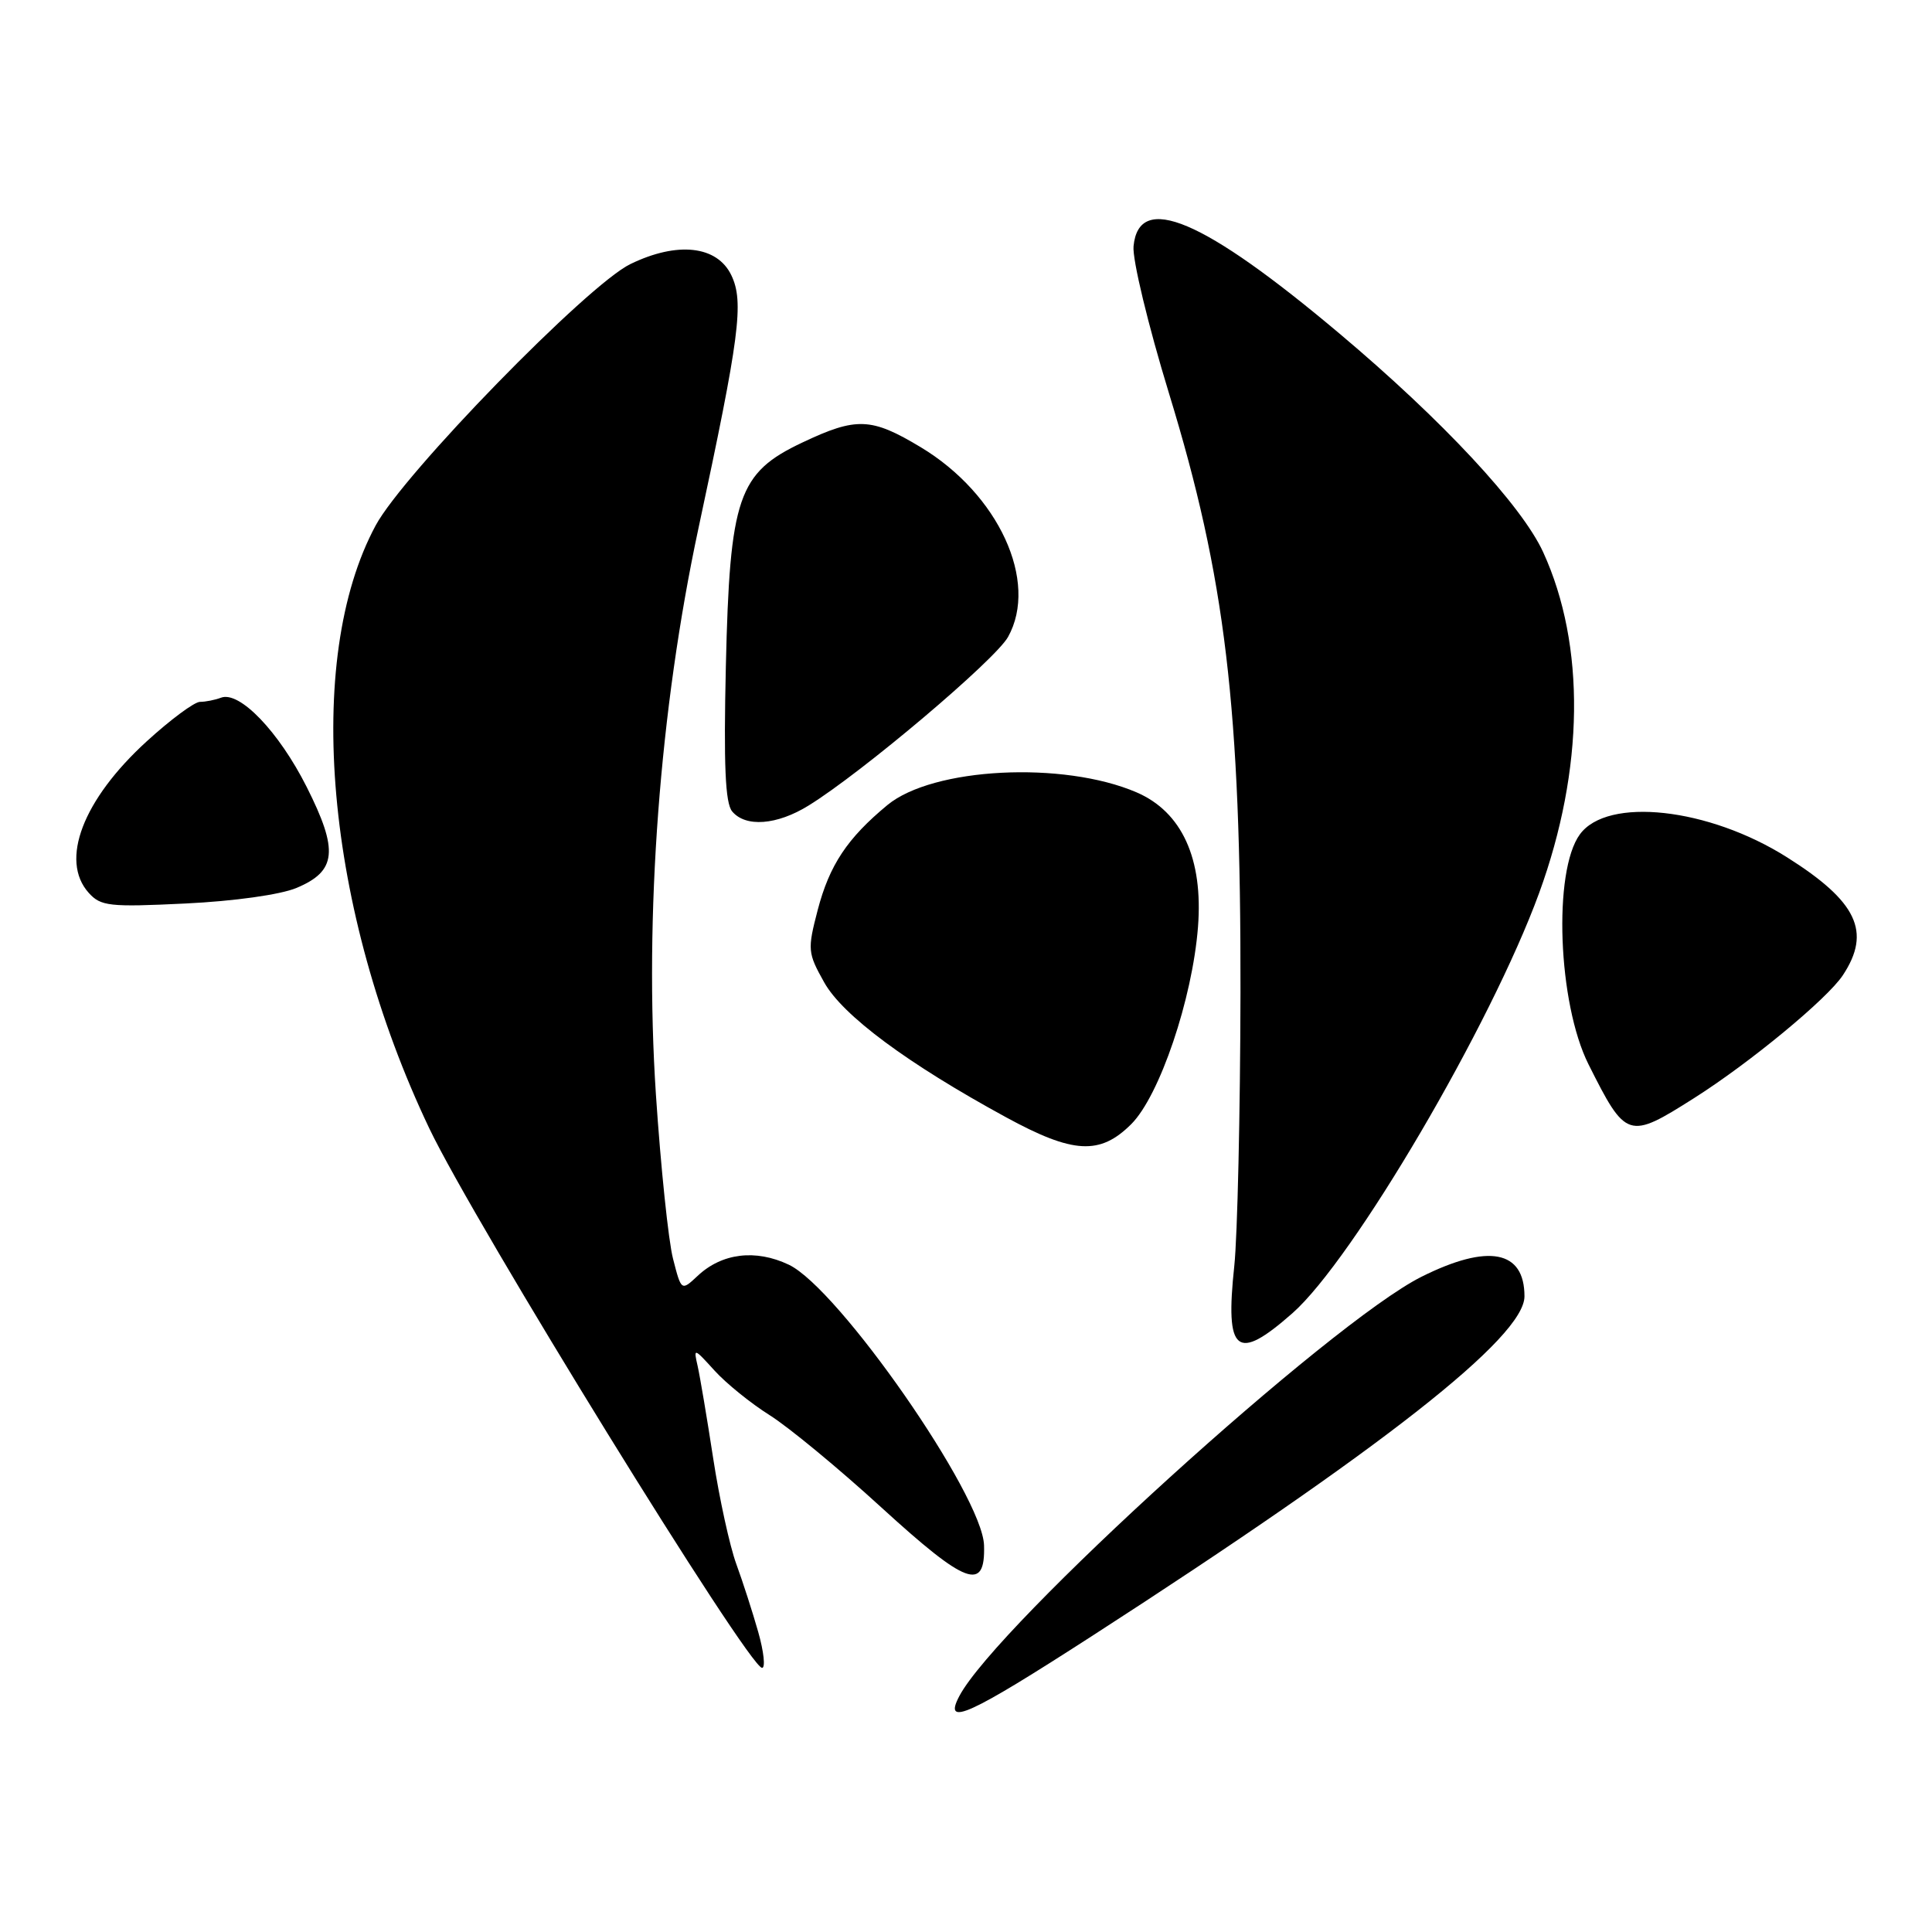 <?xml version="1.0" encoding="UTF-8" standalone="no"?>
<!DOCTYPE svg PUBLIC "-//W3C//DTD SVG 1.1//EN" "http://www.w3.org/Graphics/SVG/1.1/DTD/svg11.dtd" >
<svg xmlns="http://www.w3.org/2000/svg" xmlns:xlink="http://www.w3.org/1999/xlink" version="1.1" viewBox="0 0 256 256">
 <g >
 <path fill="currentColor"
d=" M 144.68 216.79 C 183.21 191.92 202.00 177.16 202.00 171.77 C 202.00 165.67 197.21 164.76 188.37 169.17 C 176.35 175.17 132.04 215.38 127.11 224.75 C 124.94 228.88 128.35 227.33 144.68 216.79 Z  M 100.47 216.25 C 99.73 213.64 98.42 209.58 97.56 207.23 C 96.70 204.88 95.32 198.58 94.50 193.23 C 93.68 187.88 92.75 182.38 92.44 181.00 C 91.88 178.57 91.94 178.59 94.68 181.61 C 96.23 183.32 99.53 185.98 102.00 187.53 C 104.47 189.08 111.13 194.57 116.78 199.74 C 128.06 210.04 130.58 210.97 130.39 204.76 C 130.19 198.14 111.10 170.70 104.52 167.58 C 100.12 165.49 95.65 166.04 92.44 169.06 C 90.28 171.08 90.28 171.08 89.18 166.79 C 88.57 164.43 87.55 154.62 86.91 145.00 C 85.35 121.37 87.41 93.98 92.55 70.00 C 98.00 44.59 98.60 40.02 96.91 36.48 C 95.03 32.55 89.77 31.96 83.53 34.99 C 77.87 37.73 53.47 62.76 49.78 69.62 C 40.17 87.45 43.12 120.62 56.88 149.51 C 62.86 162.05 99.22 221.00 100.98 221.00 C 101.44 221.00 101.21 218.86 100.47 216.25 Z  M 171.25 174.01 C 179.30 166.92 197.55 135.84 203.95 118.31 C 209.92 101.94 210.12 85.49 204.48 73.17 C 201.64 66.97 191.11 55.66 177.50 44.21 C 159.45 29.01 150.90 25.39 150.20 32.63 C 150.03 34.36 152.13 43.08 154.90 52.13 C 162.38 76.55 164.43 93.73 164.37 131.50 C 164.34 147.45 163.97 163.76 163.55 167.74 C 162.31 179.30 163.84 180.54 171.25 174.01 Z  M 149.90 148.95 C 153.65 145.20 158.00 132.36 158.74 122.83 C 159.44 113.78 156.61 107.58 150.60 104.99 C 140.88 100.81 123.62 101.69 117.59 106.67 C 112.27 111.07 109.91 114.62 108.35 120.58 C 106.98 125.84 107.02 126.26 109.21 130.17 C 111.66 134.56 120.27 140.94 133.28 148.03 C 142.20 152.90 145.75 153.09 149.90 148.95 Z  M 224.50 145.49 C 231.87 140.82 242.14 132.34 244.19 129.22 C 247.99 123.47 246.09 119.46 236.78 113.59 C 226.40 107.03 212.99 105.55 209.34 110.56 C 205.77 115.44 206.43 132.93 210.48 141.02 C 215.46 150.95 215.75 151.04 224.50 145.49 Z  M 39.28 117.66 C 44.61 115.43 44.89 112.71 40.63 104.26 C 36.94 96.94 31.73 91.51 29.28 92.45 C 28.49 92.75 27.23 93.00 26.50 93.00 C 25.76 93.00 22.58 95.36 19.42 98.25 C 10.98 105.96 7.90 114.00 11.75 118.30 C 13.35 120.08 14.46 120.21 24.56 119.72 C 31.02 119.41 37.15 118.55 39.28 117.66 Z  M 107.14 106.74 C 114.22 102.37 131.87 87.45 133.57 84.40 C 137.66 77.06 132.32 65.46 121.99 59.25 C 115.45 55.32 113.49 55.24 106.33 58.63 C 97.79 62.66 96.70 65.85 96.18 88.26 C 95.88 101.39 96.10 106.41 97.01 107.51 C 98.79 109.65 102.94 109.34 107.14 106.74 Z "/>
</g>
</svg>